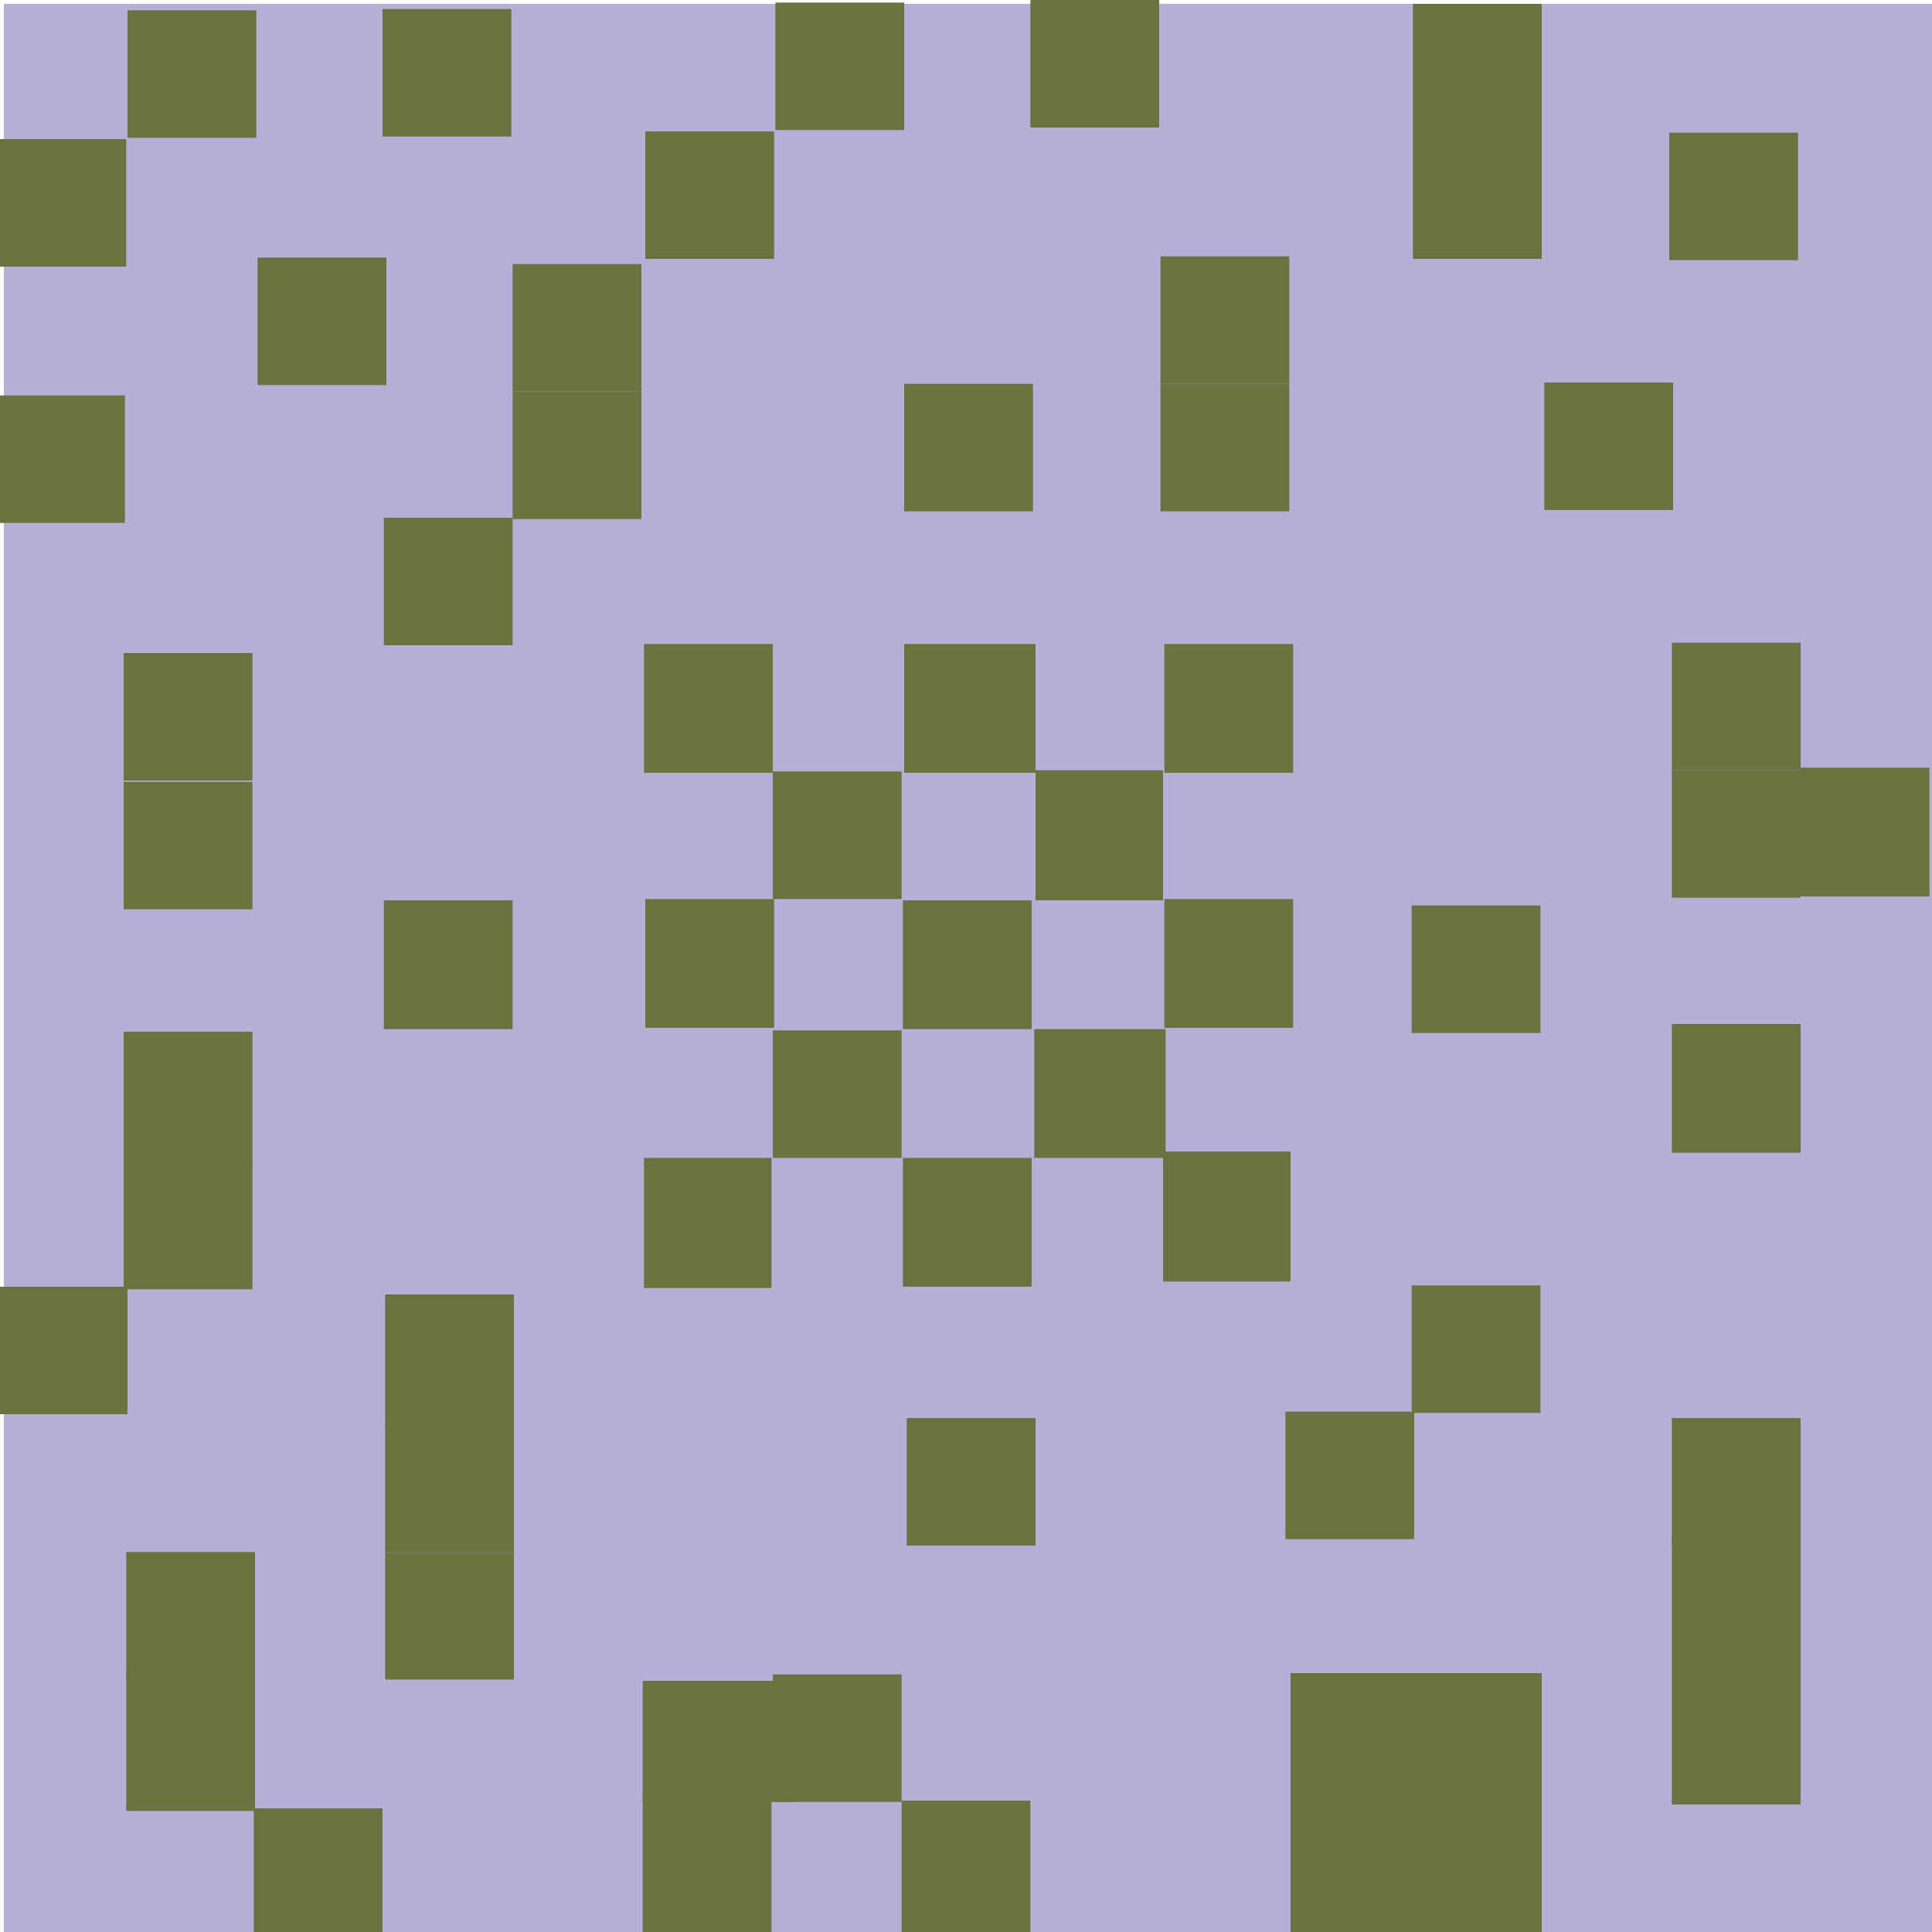 <?xml version="1.0" encoding="UTF-8"?>
<svg id="Layer_1" data-name="Layer 1" xmlns="http://www.w3.org/2000/svg" viewBox="0 0 15 15">
  <defs>
    <style>
      .cls-1 {
        fill: #6c7140;
      }

      .cls-2 {
        fill: #b5b0d8;
      }
    </style>
  </defs>
  <rect class="cls-2" x=".02" y=".04" width="15" height="15" transform="translate(15.05 15.07) rotate(-180)"/>
  <rect class="cls-1" x="-.02" y="3.07" width="1" height=".99" transform="translate(.95 7.13) rotate(-180)"/>
  <rect class="cls-1" x=".97" y="5.08" width="1" height=".99" transform="translate(2.93 11.14) rotate(-180)"/>
  <rect class="cls-1" x="2.99" y="4.02" width="1" height=".99" transform="translate(6.97 9.03) rotate(-180)"/>
  <rect class="cls-1" x=".97" y="6.07" width="1" height=".99" transform="translate(2.93 13.13) rotate(-180)"/>
  <rect class="cls-1" x="2.99" y="6.99" width="1" height="1" transform="translate(6.97 14.98) rotate(-180)"/>
  <rect class="cls-1" x=".97" y="8" width="1" height="1.05" transform="translate(2.93 17.06) rotate(-180)"/>
  <rect class="cls-1" x=".97" y="9.01" width="1" height=".99" transform="translate(2.93 19.02) rotate(-180)"/>
  <rect class="cls-1" x="4.99" y="13.05" width="1.19" height=".94"/>
  <rect class="cls-1" x="4.99" y="13.92" width="1" height="1.11"/>
  <rect class="cls-1" x="2.99" y="11.06" width="1" height=".99"/>
  <rect class="cls-1" x="2.99" y="12.05" width="1" height=".99"/>
  <rect class="cls-1" x="2.99" y="10.05" width="1" height="1.05"/>
  <rect class="cls-1" x=".98" y="13" width="1" height="1.06"/>
  <rect class="cls-1" x=".98" y="12.05" width="1" height=".99"/>
  <rect class="cls-1" x="1.97" y="14.04" width="1" height=".99"/>
  <rect class="cls-1" x="3.98" y="2.05" width="1" height=".99"/>
  <rect class="cls-1" x="3.98" y="3.04" width="1" height=".99"/>
  <rect class="cls-1" x=".99" y=".08" width="1" height=".99"/>
  <rect class="cls-1" x="-.02" y="1.08" width="1" height=".99"/>
  <rect class="cls-1" x="2" y="2" width="1" height=".99"/>
  <rect class="cls-1" x="2.97" y=".07" width="1" height=".99"/>
  <rect class="cls-1" x="0" y="10" width="1" height=".99" transform="translate(.99 20.98) rotate(-180)"/>
  <rect class="cls-1" x="10.02" y="12.99" width="1.95" height="2.02"/>
  <rect class="cls-1" x="10.02" y="13.98" width="1" height=".99"/>
  <rect class="cls-1" x="7.04" y="11.01" width="1" height=".99"/>
  <rect class="cls-1" x="6" y="13" width="1" height=".99"/>
  <rect class="cls-1" x="7" y="13.98" width="1" height="1.05"/>
  <rect class="cls-1" x="9.01" y="1.99" width="1" height=".99"/>
  <rect class="cls-1" x="9.01" y="2.98" width="1" height=".99"/>
  <rect class="cls-1" x="6.02" y=".02" width="1" height=".99"/>
  <rect class="cls-1" x="5.01" y="1.02" width="1" height=".99"/>
  <rect class="cls-1" x="7.02" y="2.98" width="1" height=".99"/>
  <rect class="cls-1" x="8" y="0" width="1" height=".99"/>
  <rect class="cls-1" x="10.97" y=".02" width="1" height=".99" transform="translate(22.94 1.04) rotate(-180)"/>
  <rect class="cls-1" x="12.98" y="5.97" width="1" height=".99" transform="translate(26.96 12.94) rotate(-180)"/>
  <rect class="cls-1" x="12.98" y="4.98" width="1" height=".99" transform="translate(26.96 10.96) rotate(-180)"/>
  <rect class="cls-1" x="10.96" y="7.04" width="1" height=".99" transform="translate(22.92 15.06) rotate(-180)"/>
  <rect class="cls-1" x="12.98" y="7.96" width="1" height="1" transform="translate(26.96 16.91) rotate(-180)"/>
  <rect class="cls-1" x="10.96" y="9.98" width="1" height=".99" transform="translate(22.92 20.95) rotate(-180)"/>
  <rect class="cls-1" x="12.98" y="11.92" width="1" height="1.1"/>
  <rect class="cls-1" x="12.98" y="13.02" width="1" height=".99"/>
  <rect class="cls-1" x="12.98" y="11.01" width="1" height=".99"/>
  <rect class="cls-1" x="10.97" y="14.02" width="1" height=".99"/>
  <rect class="cls-1" x="10.97" y="13.02" width="1" height=".99"/>
  <rect class="cls-1" x="10.97" y="1.02" width="1" height=".99"/>
  <rect class="cls-1" x="11.99" y="2.97" width="1" height=".99"/>
  <rect class="cls-1" x="12.96" y="1.03" width="1" height=".99"/>
  <rect class="cls-1" x="9.99" y="10.96" width="1" height=".99" transform="translate(20.97 22.91) rotate(-180)"/>
  <rect class="cls-1" x="13.98" y="5.97" width="1" height="1" transform="translate(28.96 12.93) rotate(-180)"/>
  <g>
    <rect class="cls-1" x="8.03" y="8" width="1.02" height="1" transform="translate(17.08 16.99) rotate(-180)"/>
    <rect class="cls-1" x="9.04" y="8.95" width=".99" height="1.01" transform="translate(19.06 18.9) rotate(-180)"/>
    <rect class="cls-1" x="5.02" y="6.98" width="1" height="1" transform="translate(11.03 14.96) rotate(-180)"/>
    <rect class="cls-1" x="6" y="5.99" width="1" height=".99" transform="translate(13 12.97) rotate(-180)"/>
    <rect class="cls-1" x="7" y="6.98" width="1" height="1" transform="translate(15.01 14.97) rotate(-180)"/>
    <rect class="cls-1" x="6" y="8" width="1" height=".99" transform="translate(13 16.99) rotate(-180)"/>
    <rect class="cls-1" x="7" y="8.98" width="1" height="1" transform="translate(15.01 18.97) rotate(-180)"/>
    <rect class="cls-1" x="7.03" y="5" width="1.02" height="1" transform="translate(15.07 11) rotate(-180)"/>
    <rect class="cls-1" x="8.05" y="5.98" width=".99" height="1.01" transform="translate(17.08 12.97) rotate(-180)"/>
    <rect class="cls-1" x="9.05" y="6.99" width="1" height="1" transform="translate(19.09 14.97) rotate(-180)"/>
    <rect class="cls-1" x="5.01" y="5" width="1" height="1" transform="translate(11.01 11) rotate(-180)"/>
    <rect class="cls-1" x="9.05" y="5" width="1" height="1" transform="translate(19.09 11) rotate(-180)"/>
    <rect class="cls-1" x="5" y="9" width=".99" height="1.01" transform="translate(10.99 19) rotate(-180)"/>
  </g>
</svg>